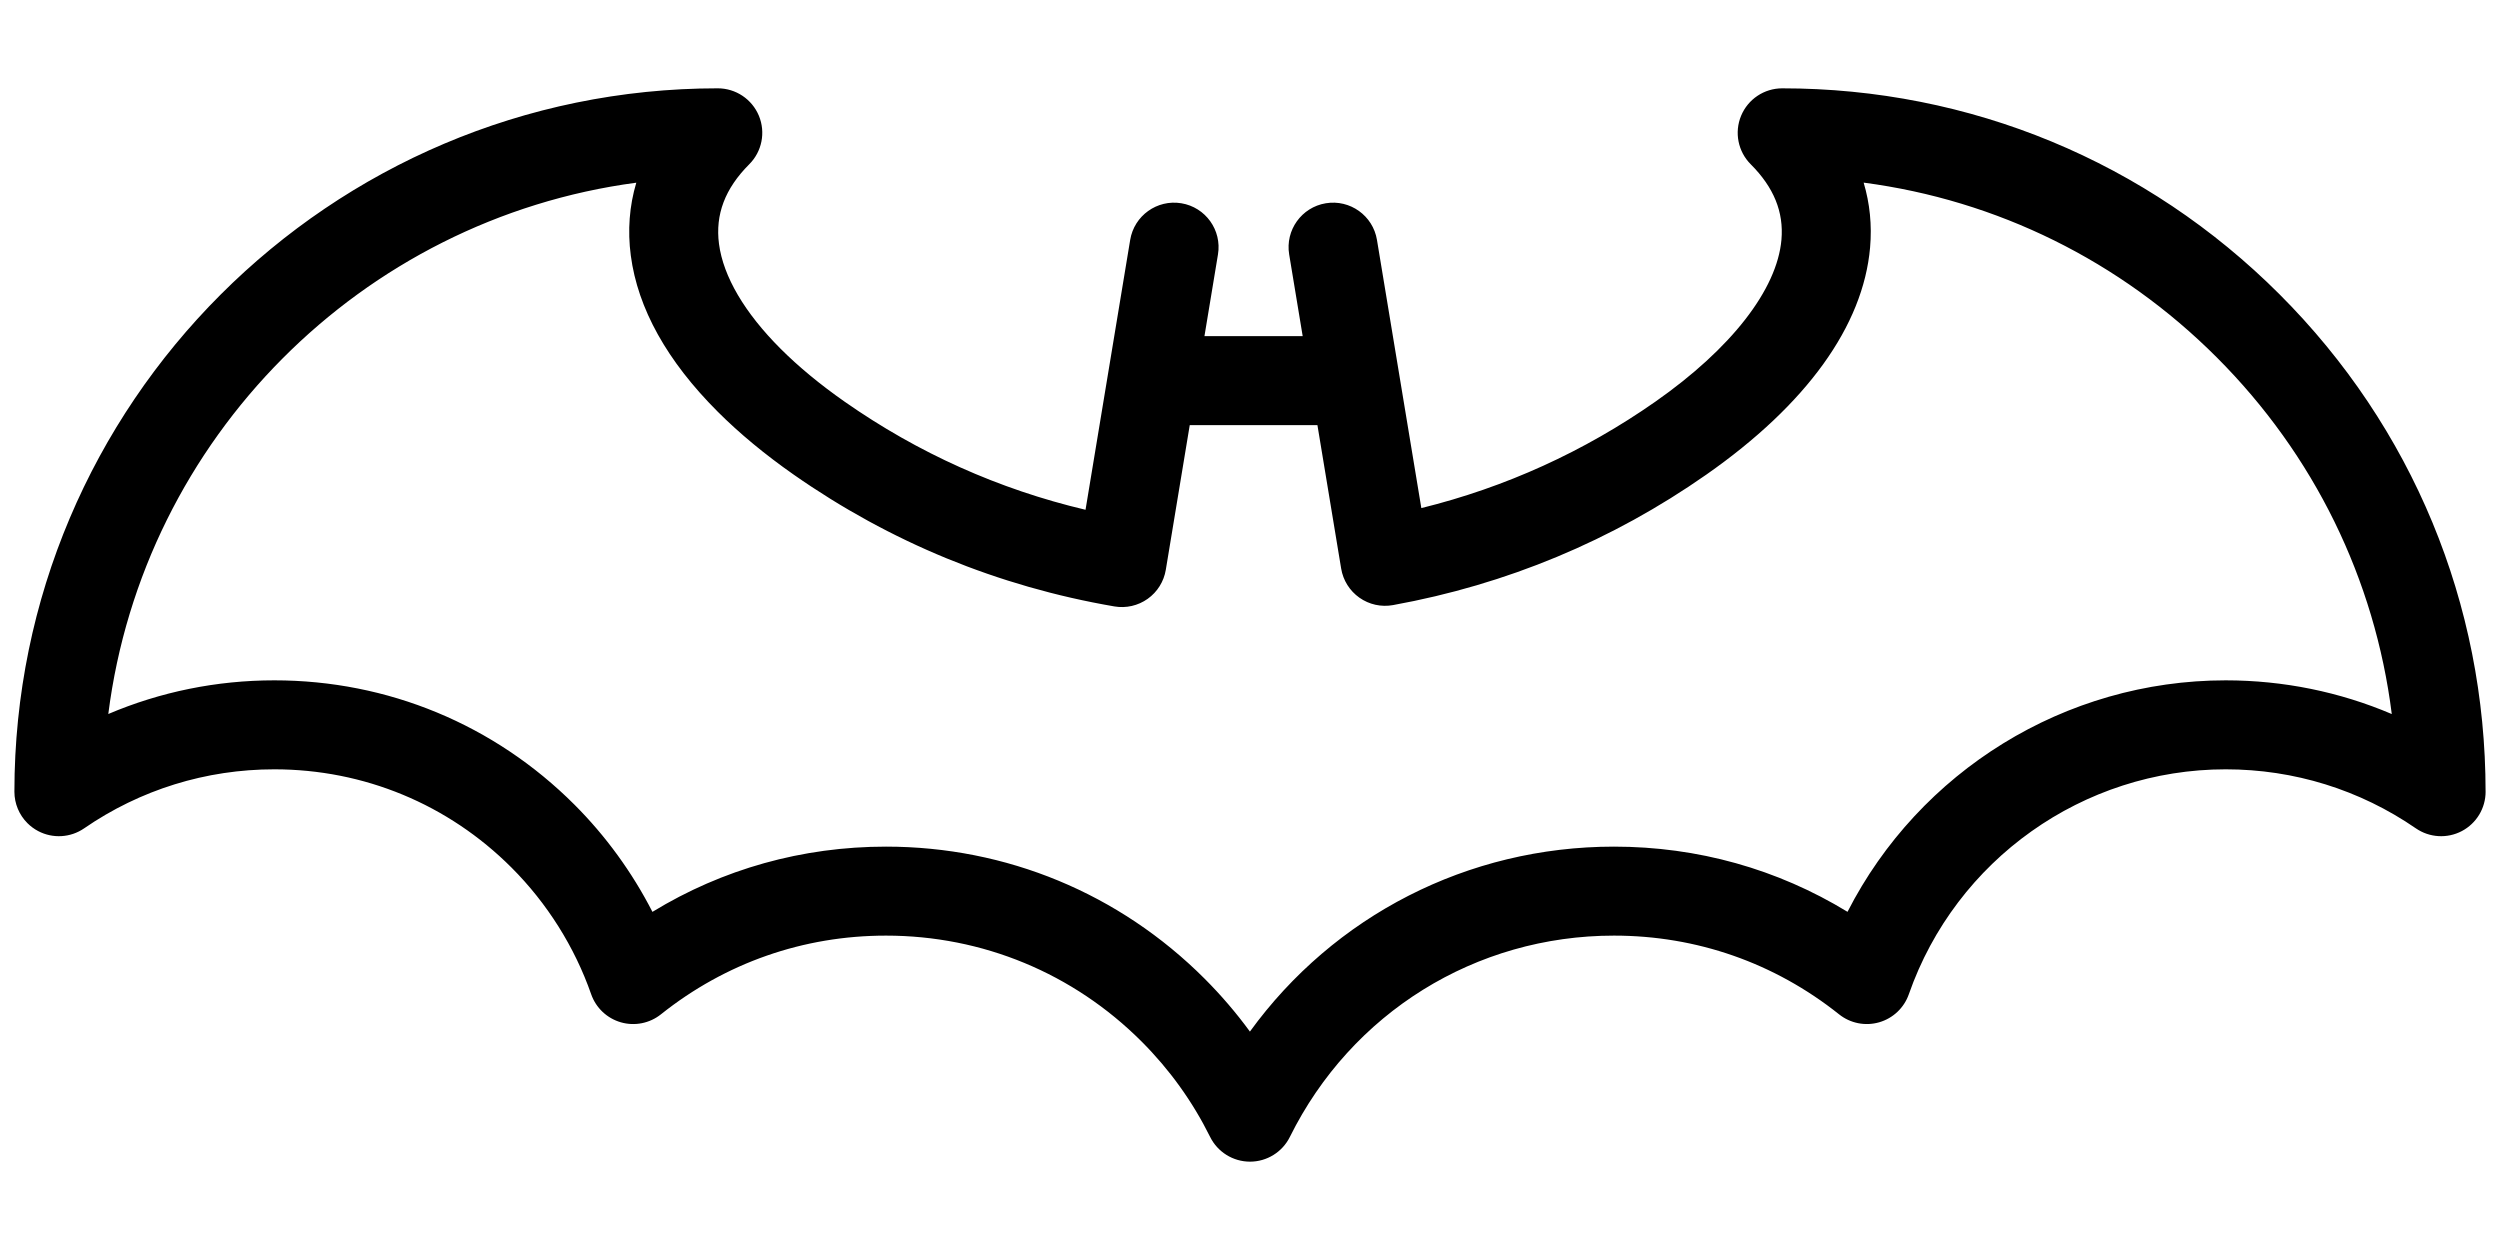 <?xml version="1.0" encoding="UTF-8" standalone="no"?>
<!-- Generator: Adobe Illustrator 17.1.0, SVG Export Plug-In . SVG Version: 6.00 Build 0)  -->

<svg
   xmlns:dc="http://purl.org/dc/elements/1.1/"
   xmlns:cc="http://creativecommons.org/ns#"
   xmlns:rdf="http://www.w3.org/1999/02/22-rdf-syntax-ns#"
   xmlns:svg="http://www.w3.org/2000/svg"
   xmlns="http://www.w3.org/2000/svg"
   xmlns:sodipodi="http://sodipodi.sourceforge.net/DTD/sodipodi-0.dtd"
   xmlns:inkscape="http://www.inkscape.org/namespaces/inkscape"
   version="1.1"
   id="Capa_1"
   x="0px"
   y="0px"
   viewBox="0 0 600 300"
   xml:space="preserve"
   inkscape:version="0.91 r13725"
   sodipodi:docname="batarang.svg"
   width="600"
   height="300"><defs
     id="defs37" /><sodipodi:namedview
     pagecolor="#ffffff"
     bordercolor="#666666"
     borderopacity="1"
     objecttolerance="10"
     gridtolerance="10"
     guidetolerance="10"
     inkscape:pageopacity="0"
     inkscape:pageshadow="2"
     inkscape:window-width="1366"
     inkscape:window-height="719"
     id="namedview35"
     showgrid="false"
     inkscape:zoom="0.53394148"
     inkscape:cx="220.998"
     inkscape:cy="220.998"
     inkscape:window-x="0"
     inkscape:window-y="24"
     inkscape:window-maximized="1"
     inkscape:current-layer="Capa_1" /><path
     d="m 596.54,190.012 c 0,-45.091 -17.56,-87.483 -49.444,-119.368 -31.885,-31.885 -74.278,-49.446 -119.369,-49.444 -4.319,0 -8.212,2.601 -9.865,6.591 -1.652,3.989 -0.739,8.582 2.315,11.636 5.543,5.543 7.953,11.467 7.371,18.112 -1.05,11.978 -12.084,26.147 -30.272,38.872 -17.119,11.979 -35.966,20.542 -56.153,25.533 l -5.351,-32.336 c 0,-9.8e-4 -7.7e-4,-0.004 -7.7e-4,-0.005 l -5.299,-32.027 c -0.962,-5.817 -6.459,-9.754 -12.278,-8.791 -5.817,0.963 -9.754,6.459 -8.792,12.277 l 3.244,19.611 -23.575,0 3.245,-19.612 c 0.962,-5.817 -2.974,-11.314 -8.791,-12.277 -5.819,-0.963 -11.315,2.974 -12.278,8.791 l -5.3,32.032 -5.418,32.742 c -20.8,-4.919 -40.201,-13.62 -57.805,-25.938 -5.893,-4.123 -11.069,-8.401 -15.382,-12.714 -8.64,-8.638 -13.75,-17.335 -14.781,-25.152 -0.929,-7.05 1.447,-13.303 7.262,-19.119 3.054,-3.054 3.967,-7.647 2.315,-11.636 -1.655,-3.986 -5.546,-6.591 -9.865,-6.591 -93.084,0 -168.813,75.729 -168.814,168.813 7.545e-4,2.874 1.155,5.578 3.128,7.551 0.75,0.75 1.616,1.394 2.583,1.902 3.512,1.845 7.758,1.591 11.025,-0.66 13.451,-9.267 29.233,-14.166 45.64,-14.166 21.504,7.5e-4 41.721,8.375 56.929,23.583 8.544,8.544 15.155,19.055 19.118,30.397 1.141,3.267 3.795,5.777 7.121,6.737 3.324,0.96 6.908,0.248 9.615,-1.909 15.509,-12.363 34.192,-18.896 54.025,-18.896 23.165,0 44.947,9.023 61.332,25.408 6.717,6.717 12.255,14.425 16.457,22.905 1.802,3.634 5.509,5.936 9.568,5.937 4.059,0 7.765,-2.301 9.568,-5.937 14.769,-29.801 44.575,-48.314 77.791,-48.313 19.834,0 38.515,6.533 54.026,18.895 2.706,2.158 6.29,2.868 9.615,1.909 3.325,-0.959 5.978,-3.47 7.121,-6.737 11.283,-32.286 41.844,-53.978 76.046,-53.978 16.406,0 32.189,4.9 45.64,14.166 3.267,2.251 7.512,2.505 11.025,0.66 3.512,-1.847 5.712,-5.487 5.712,-9.454 z m -62.376,-26.73 c -38.603,7.6e-4 -73.538,21.843 -90.76,55.557 -16.836,-10.273 -35.967,-15.647 -56.047,-15.648 -35.15,0 -67.235,16.633 -87.378,44.389 -3.29,-4.501 -6.932,-8.753 -10.904,-12.725 -20.419,-20.419 -47.563,-31.664 -76.431,-31.664 -20.085,0 -39.221,5.375 -56.06,15.655 -4.85,-9.463 -11.192,-18.203 -18.718,-25.729 -19.241,-19.241 -44.821,-29.837 -72.029,-29.837 -13.844,0 -27.341,2.76 -39.847,8.08 8.384,-66.122 60.724,-118.732 126.721,-127.516 -1.662,5.577 -2.116,11.447 -1.32,17.491 1.674,12.696 8.689,25.3 20.853,37.462 5.191,5.191 11.327,10.275 18.238,15.111 23.144,16.192 49.039,26.835 76.966,31.634 2.801,0.482 5.68,-0.174 7.997,-1.823 2.317,-1.648 3.881,-4.153 4.345,-6.957 l 5.748,-34.734 30.642,-7.6e-4 5.698,34.435 c 0.467,2.822 2.047,5.339 4.386,6.986 2.338,1.648 5.24,2.288 8.055,1.777 27.27,-4.949 52.571,-15.485 75.198,-31.316 24.062,-16.836 37.653,-35.682 39.303,-54.504 0.47,-5.363 -0.057,-10.586 -1.546,-15.574 31.979,4.209 61.531,18.724 84.721,41.915 23.407,23.407 37.976,53.299 42.03,85.625 -12.511,-5.324 -26.012,-8.087 -39.862,-8.088 z"
     id="path3"
     inkscape:connector-curvature="0"
     style="stroke-width:0;stroke-miterlimit:4;stroke-dasharray:none;stroke:#000000;stroke-opacity:1" /><g
     id="g5"
     transform="translate(0,-141.996)" /><g
     id="g7"
     transform="translate(0,-141.996)" /><g
     id="g9"
     transform="translate(0,-141.996)" /><g
     id="g11"
     transform="translate(0,-141.996)" /><g
     id="g13"
     transform="translate(0,-141.996)" /><g
     id="g15"
     transform="translate(0,-141.996)" /><g
     id="g17"
     transform="translate(0,-141.996)" /><g
     id="g19"
     transform="translate(0,-141.996)" /><g
     id="g21"
     transform="translate(0,-141.996)" /><g
     id="g23"
     transform="translate(0,-141.996)" /><g
     id="g25"
     transform="translate(0,-141.996)" /><g
     id="g27"
     transform="translate(0,-141.996)" /><g
     id="g29"
     transform="translate(0,-141.996)" /><g
     id="g31"
     transform="translate(0,-141.996)" /><g
     id="g33"
     transform="translate(0,-141.996)" /></svg>
